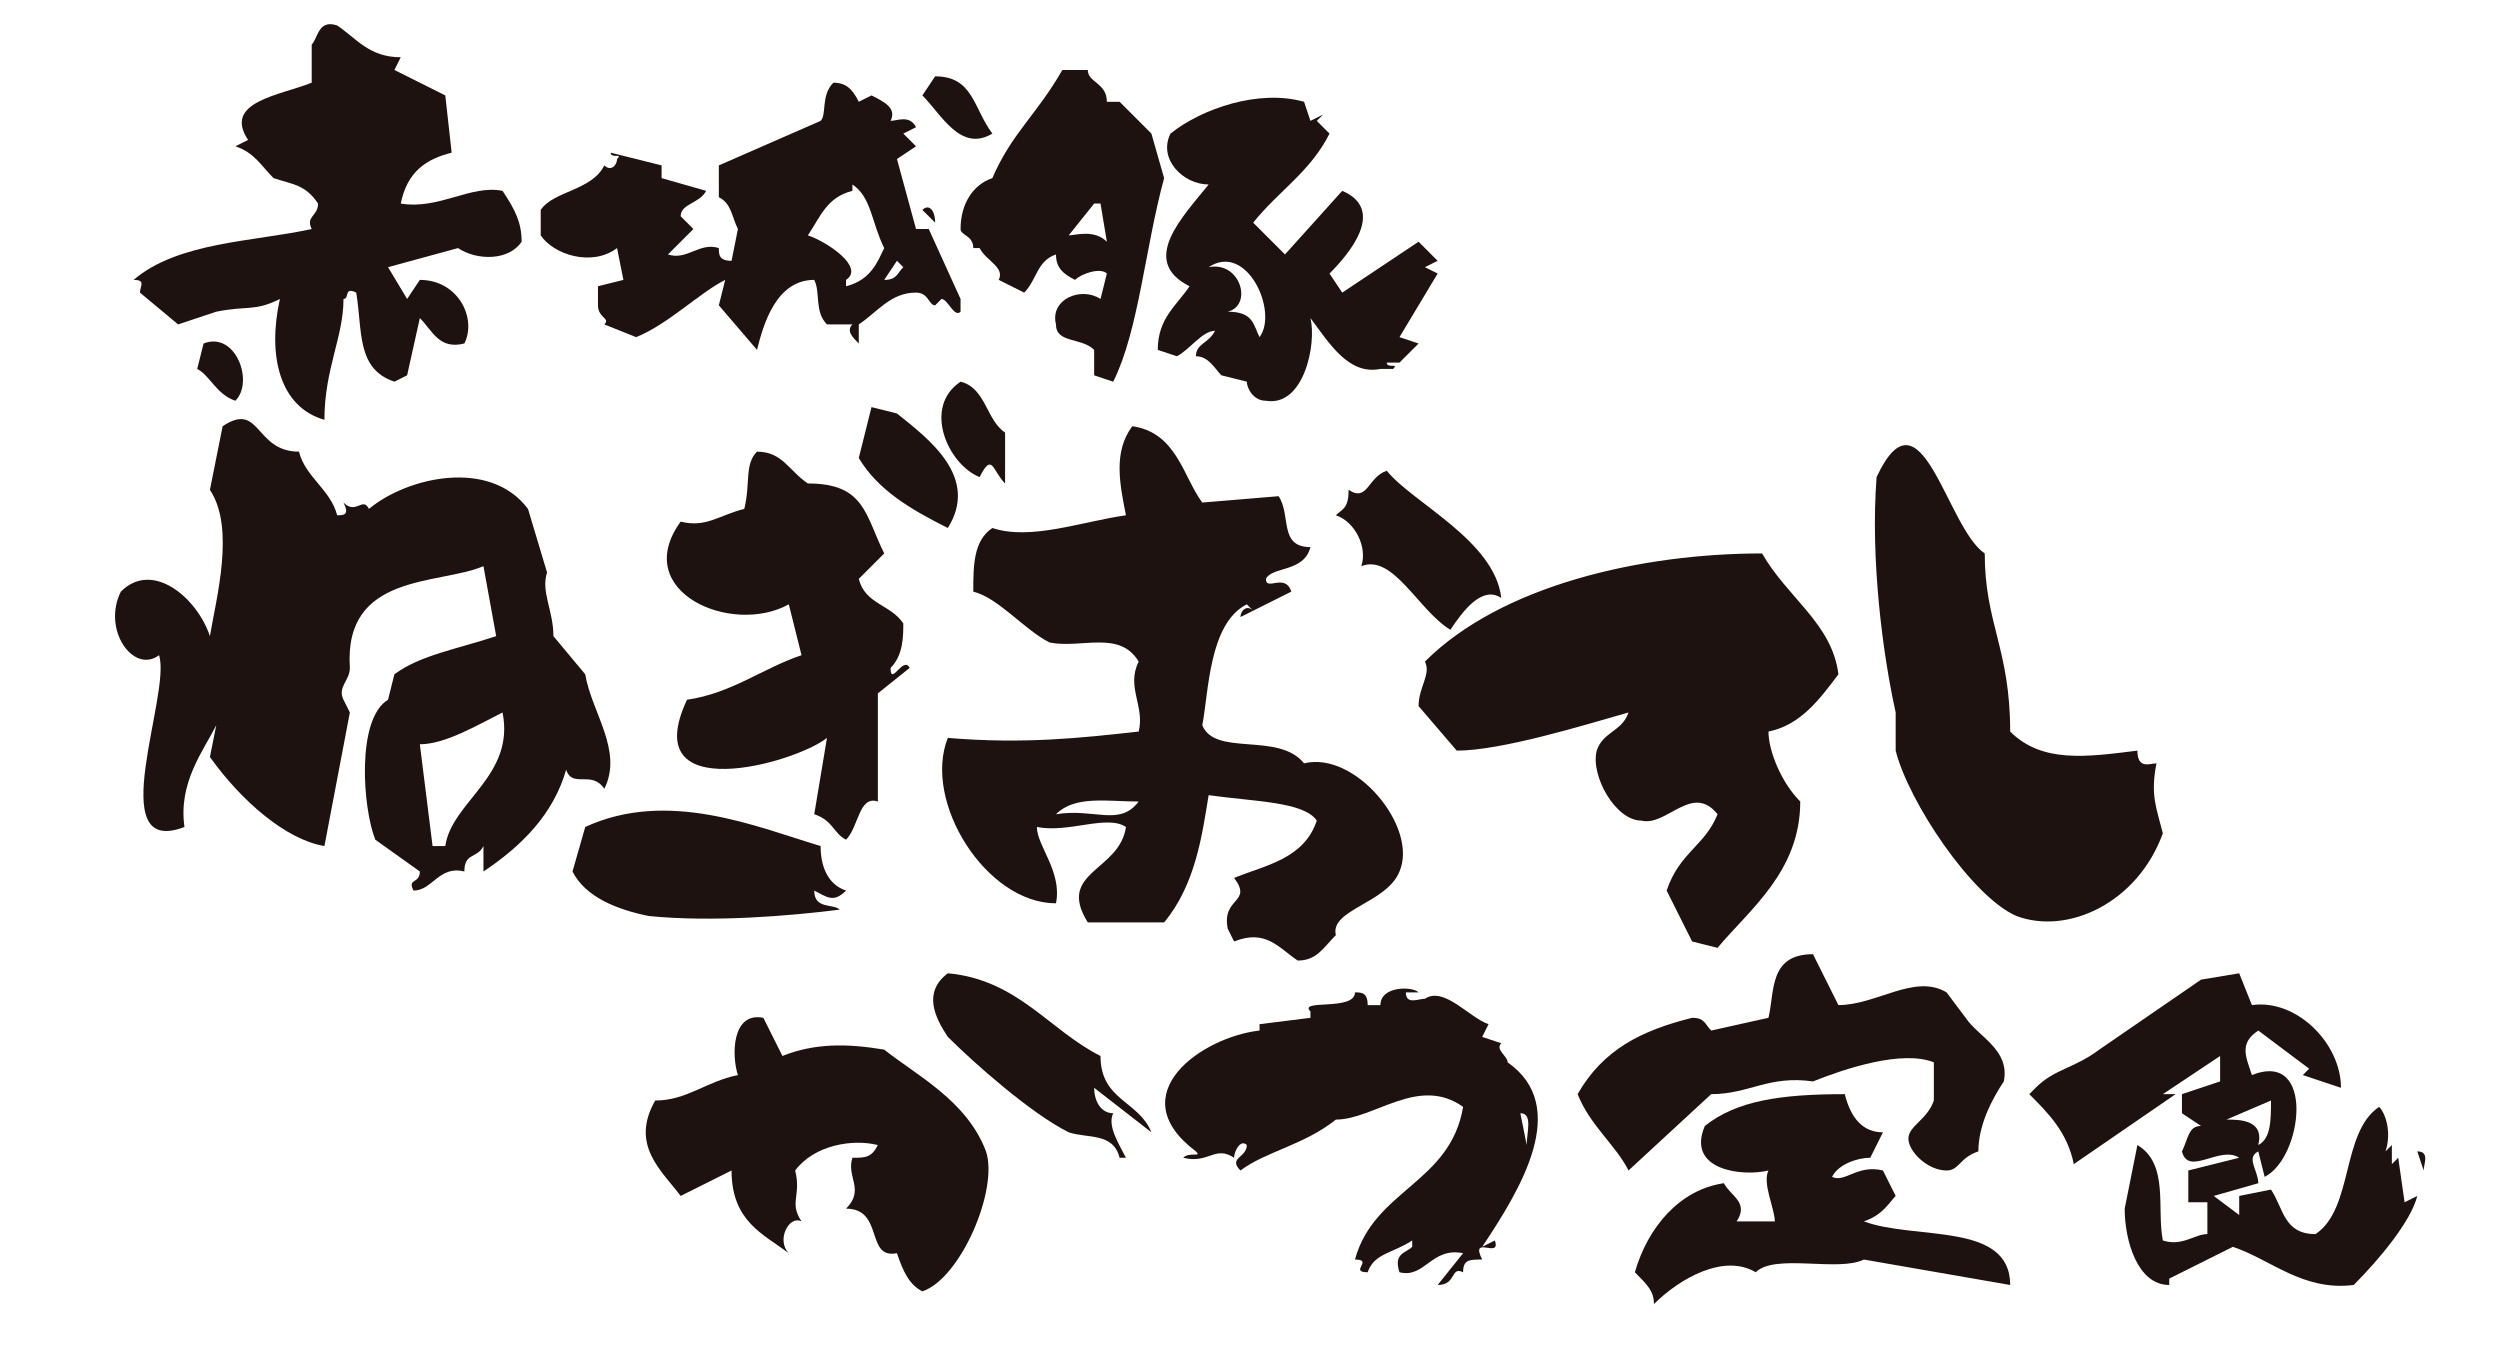 <svg xmlns="http://www.w3.org/2000/svg" xml:space="preserve" id="レイヤー_1" x="0" y="0" version="1.1" viewBox="0 0 393 213"><style>.st0{fill-rule:evenodd;clip-rule:evenodd;fill:#1e1210}</style><path d="M53 81c1 0 2 0 1-2 2 2 3-1 4 1 6-5 19-8 25 0l3 10c-1 3 1 6 1 10l5 6c1 6 6 12 3 18-2-3-5 0-6-3-2 7-7 12-13 16v-4c-1 2-3 1-3 4-4-1-5 3-8 3-1-2 1-1 1-3l-7-5c-2-5-3-19 2-22l1-4c4-3 10-4 16-6l-2-11c-7 3-22 1-21 16 0 2-2 3-1 5l1 2-4 21c-6-1-13-7-18-14l1-5c-2 4-6 9-5 16-13 5-2-21-4-27-4 3-9-4-6-10 5-5 12 1 14 7 1-6 4-17 0-23l2-10c6-4 5 4 12 4 1 4 5 6 6 10zm13 36 2 16h2c1-7 11-11 9-21-4 2-9 5-13 5zM151 60c4 1 4 6 7 8v8c-2-2-2-5-4-1-5-2-9-11-3-15zM119 71c4 0 5 3 8 5 9 0 9 5 12 11l-4 4c1 4 5 4 7 7 0 2 0 5-2 7 0 3 2-2 3 0l-5 4v17c-3-1-3 4-5 6-2-1-2-3-5-4l2-12c-5 4-30 11-22-6 7-1 12-5 18-7l-2-8c-9 5-25-2-17-13 4 1 6-1 10-2 1-4 0-7 2-9z" class="st0"/><path d="m137 64 4 1c5 4 13 10 8 18-6-3-11-6-14-11l2-8zM129 133c0 3 1 6 4 7-2 2-3 1-5 0 0 3 3 2 4 3-8 1-20 2-30 1-5-1-10-3-12-7l2-7c13-6 27 0 37 3zM289 106c-3 4-6 8-11 9 0 3 2 8 5 11 0 11-8 17-13 23l-4-1-4-8c2-6 6-7 8-12-4-5-8 2-12 1-4 0-8-7-7-11 1-3 4-3 5-6-7 2-20 6-27 6l-6-7c0-3 2-5 1-7 12-12 34-17 53-17 4 7 11 11 12 19zM339 120c-1 5 0 7 1 11-4 11-15 16-23 13-7-3-17-18-19-26v-6c-2-9-4-24-3-37 7-15 11 8 17 12 0 11 4 15 4 28 5 5 12 4 20 3 0 3 2 2 3 2zM236 94c-3-2-6 2-8 5-5-3-9-12-14-10 1-3-1-7-4-8 1-1 2-1 2-4 3 2 3-2 6-3 4 5 17 11 18 20zM197 96l-1-1c-6 3-6 14-7 19 2 5 12 1 16 6 8-2 18 10 15 17-2 5-11 6-10 10-2 2-3 4-6 4-3-2-5-5-10-3l-1-2c-1-5 4-4 1-8 5-2 11-3 13-9-2-3-10-3-17-4-1 6-2 14-7 20h-12c-5-8 5-8 6-15-3-2-9 1-14 0 0 3 4 7 3 12-11 0-21-16-17-26 12 1 21 0 30-1 1-4-2-7 0-11-3-5-9-2-14-3-4-2-8-7-12-8 0-4 0-8 3-10 6 2 14-1 21-2-1-5-2-10 1-14 7 1 8 8 11 12l12-1c2 3 0 8 5 8-1 4-6 3-7 5 0 2 3-1 4 2l-8 4c0-1 1-2 2-1zm-31 32c6-1 10 2 13-2-5 0-10-1-13 2zM285 150l4 8c6 0 12-5 17-2l3 4c2 3 7 5 6 10-2 3-4 7-4 11-3 1-3 3-5 3-3 0-6-3-6-5s3-3 4-6v-6c-5-2-14 1-19 3-7-1-10 2-16 2l-13 12c-2-4-6-7-8-12 4-7 10-10 18-12 2 0 2 1 3 2l9-2c1-4 0-10 7-10z" class="st0"/><path d="M290 172c1 4 3 6 6 6l-2 4c-2 0-5 1-6 3 2 1 4-2 8-1l2 4c-1 1-2 3-5 4 8 3 23 0 23 10l-23-4c-4 2-14-1-17 2-5-3-12 1-16 5 0-2-1-3-3-5 2-7 7-13 14-14 1 2 4 3 2 6h6c0-2-2-6-1-8-4 1-13 0-10-7 5-4 12-5 22-5z" class="st0"/><g><path d="m120 160 3 6c5-2 10-2 16-1 5 4 13 8 16 16 2 6-4 20-10 22-2-1-3-3-4-6-5 1-2-7-8-7 3-3 0-5 1-8 2 0 3 0 4-2-4-1-10 0-13 4 1 4-1 5 1 8-2-1-4 3-2 5-4-3-9-5-9-13l-8 4c-3-4-8-8-4-15 5 0 8-3 13-4-1-3-1-10 4-9zM149 153c11 1 16 9 24 13 0 7 6 7 8 12l-9-7c0 2 1 4 3 4-1 2 1 5 2 7h-1c-1-4-5-3-8-4-6-3-15-11-19-15-2-3-4-7 0-10z" class="st0"/></g><path d="M233 198c-2 0-3 0-3 2-2-1-1 2-4 2l4-5c-5-1-6 4-10 3-1-3 1-3 2-4v-1c-3 2-6 2-7 5-3 0 1-2-2-2 3-11 15-12 17-24-7-5-14 2-20 2-5 4-11 5-15 8-2-2 1-2 1-4-1-1-2 1-2 2-3-2-4 1-8 0 1-1 3 0 2-1-12-9 1-18 10-19v-1l8-1v-1c-2-2 7 0 7-3 1 0 2 0 2 2h2c0-3 5-3 6-2h-2c0 2 2 1 3 1 3-2 7 3 10 4l-1 2 3 1c-1 1 1 2 1 3 10 7 2 20-4 29l2-1c1 3-4-1-2 3zm7-18c0-2 1-5-1-5l1 5z" class="st0"/><g><path d="M380 181c2 0 1 2 1 3l-1-3zM380 185v2-2zM380 188c-1 4-6 10-10 14-8 1-13-4-19-6l-10 5v1c-5 0-7-7-7-12l2-10c5 3 3 10 4 15 3 1 5-1 7-1v-5h-3v-5l8-2c-3-2-8 3-9-1 1-2 1-4 3-4l-3-2v-3l6-2v-4l-9 6h2l-16 11c-1-5-4-8-7-11l1-1c3-3 6-3 10-6l16-11 6-1 2 5c7-1 14 6 14 13l-6-2 1-1-8-6c-3 2-2 4-1 7 10-4 8 13 2 16l-1-4c-2 1 0 3 0 5l-7 2 4 3v-3l5-1c2 3 2 7 7 7 6-4 4-16 10-20 1 1 2 4 1 7l1-1v3l1-1 1 7 2-1zm-30-12c2 0 6 0 5 4 2-1 2-4 2-7l-7 3z" class="st0"/></g><g><path d="m63 9-1 2 8 4 1 9c-4 1-7 3-8 8 6 1 11-3 16-2 2 3 3 5 3 8-2 3-7 3-10 1l-11 3 3 5 2-3c6 0 9 6 7 10-4 1-5-2-7-4l-2 9-2 1c-6-2-5-8-6-14-2-1-1 1-2 1 0 6-3 11-3 19-7-2-9-10-7-19-4 2-5 1-10 2l-6 2-6-5c0-1 1-2-1-2 7-6 19-6 28-8-1-2 1-2 1-4-2-3-4-3-7-4-2-2-3-4-6-5l2-1c-4-6 5-7 10-9V7c1-1 1-4 4-3 3 2 5 5 10 5z" class="st0"/><path d="M37 63c-3-1-4-4-6-5l1-4c5-2 8 6 5 9zM147 12c6 0 6 5 9 9-5 3-8-3-11-6l2-3zM131 13c2 0 3 1 4 3l2-1c2 1 4 2 3 4 1 0 3-1 4 1l-2 1 2 2-3 2 3 11h2l5 11v2c-1 1-2-2-3-2l-1 1c-1 0-1-2-3-2-4 0-6 3-9 5v3c-1-1-2-2-1-3h-4c-2-2-1-5-2-7-6 0-8 7-9 11l-6-7 1-4c-4 2-9 7-14 9l-5-2c1-1-1-1-1-3v-3l4-1-1-5c-4 3-10 1-12-2v-4c2-3 8-3 10-7 1 1 2 0 2-1 1-1-1 0-1-1l8 2v2l7 2c-1 2-4 2-4 4l2 2-4 4c3 1 5-2 8-1 0 1 0 2 2 2l1-5c-1-2-1-4-3-5v-5l16-7c1-1 0-4 2-6zm3 17c-4 1-5 4-7 7 3 1 9 5 6 7v1c4-1 5-4 6-6-2-4-2-8-5-10v1zm5 14c2 0 2-1 3-2l-1-1-2 3z" class="st0"/><path d="m147 35-2-2c1-1 2 0 2 2z" class="st0"/><g><path d="m175 60-3-1v-4c-2-2-6-1-6-4-1-4 4-6 7-4l1-4c-1-1-4 0-5 1-2-1-3-2-3-4-3 1-3 4-5 6l-4-2c1-2-2-3-3-5h-1c0-2-2-2-2-3 0-4 2-7 5-8 3-7 7-10 11-17h4c0 2 3 2 3 5h2l5 5 2 7c-3 11-4 24-8 32zm-7-23c1 0 4-1 6 1l-1-6h-1l-4 5z" class="st0"/><path d="M206 50c1 4-1 14-7 13-2 0-3-2-3-3l-4-1c-1-1-2-3-4-3 0-2 2-2 3-4-2 0-4 3-6 4l-3-1c0-5 3-7 5-10-8-4-1-11 3-16-4 0-8-4-6-8 5-4 14-7 21-5l1 3 2-1-1 1 2 2c-3 6-8 9-12 14l5 5 9-10c7 3 1 10-2 13l2 3 12-8 3 3-2 1 2 1-6 10 3 1-3 3h-2c0 1 2 0 1 1h-3 1c-5 1-8-4-11-8zm-16-8c5-1 7 6 3 7 4 0 4 2 5 4 3-4-2-15-8-11z" class="st0"/></g></g></svg>